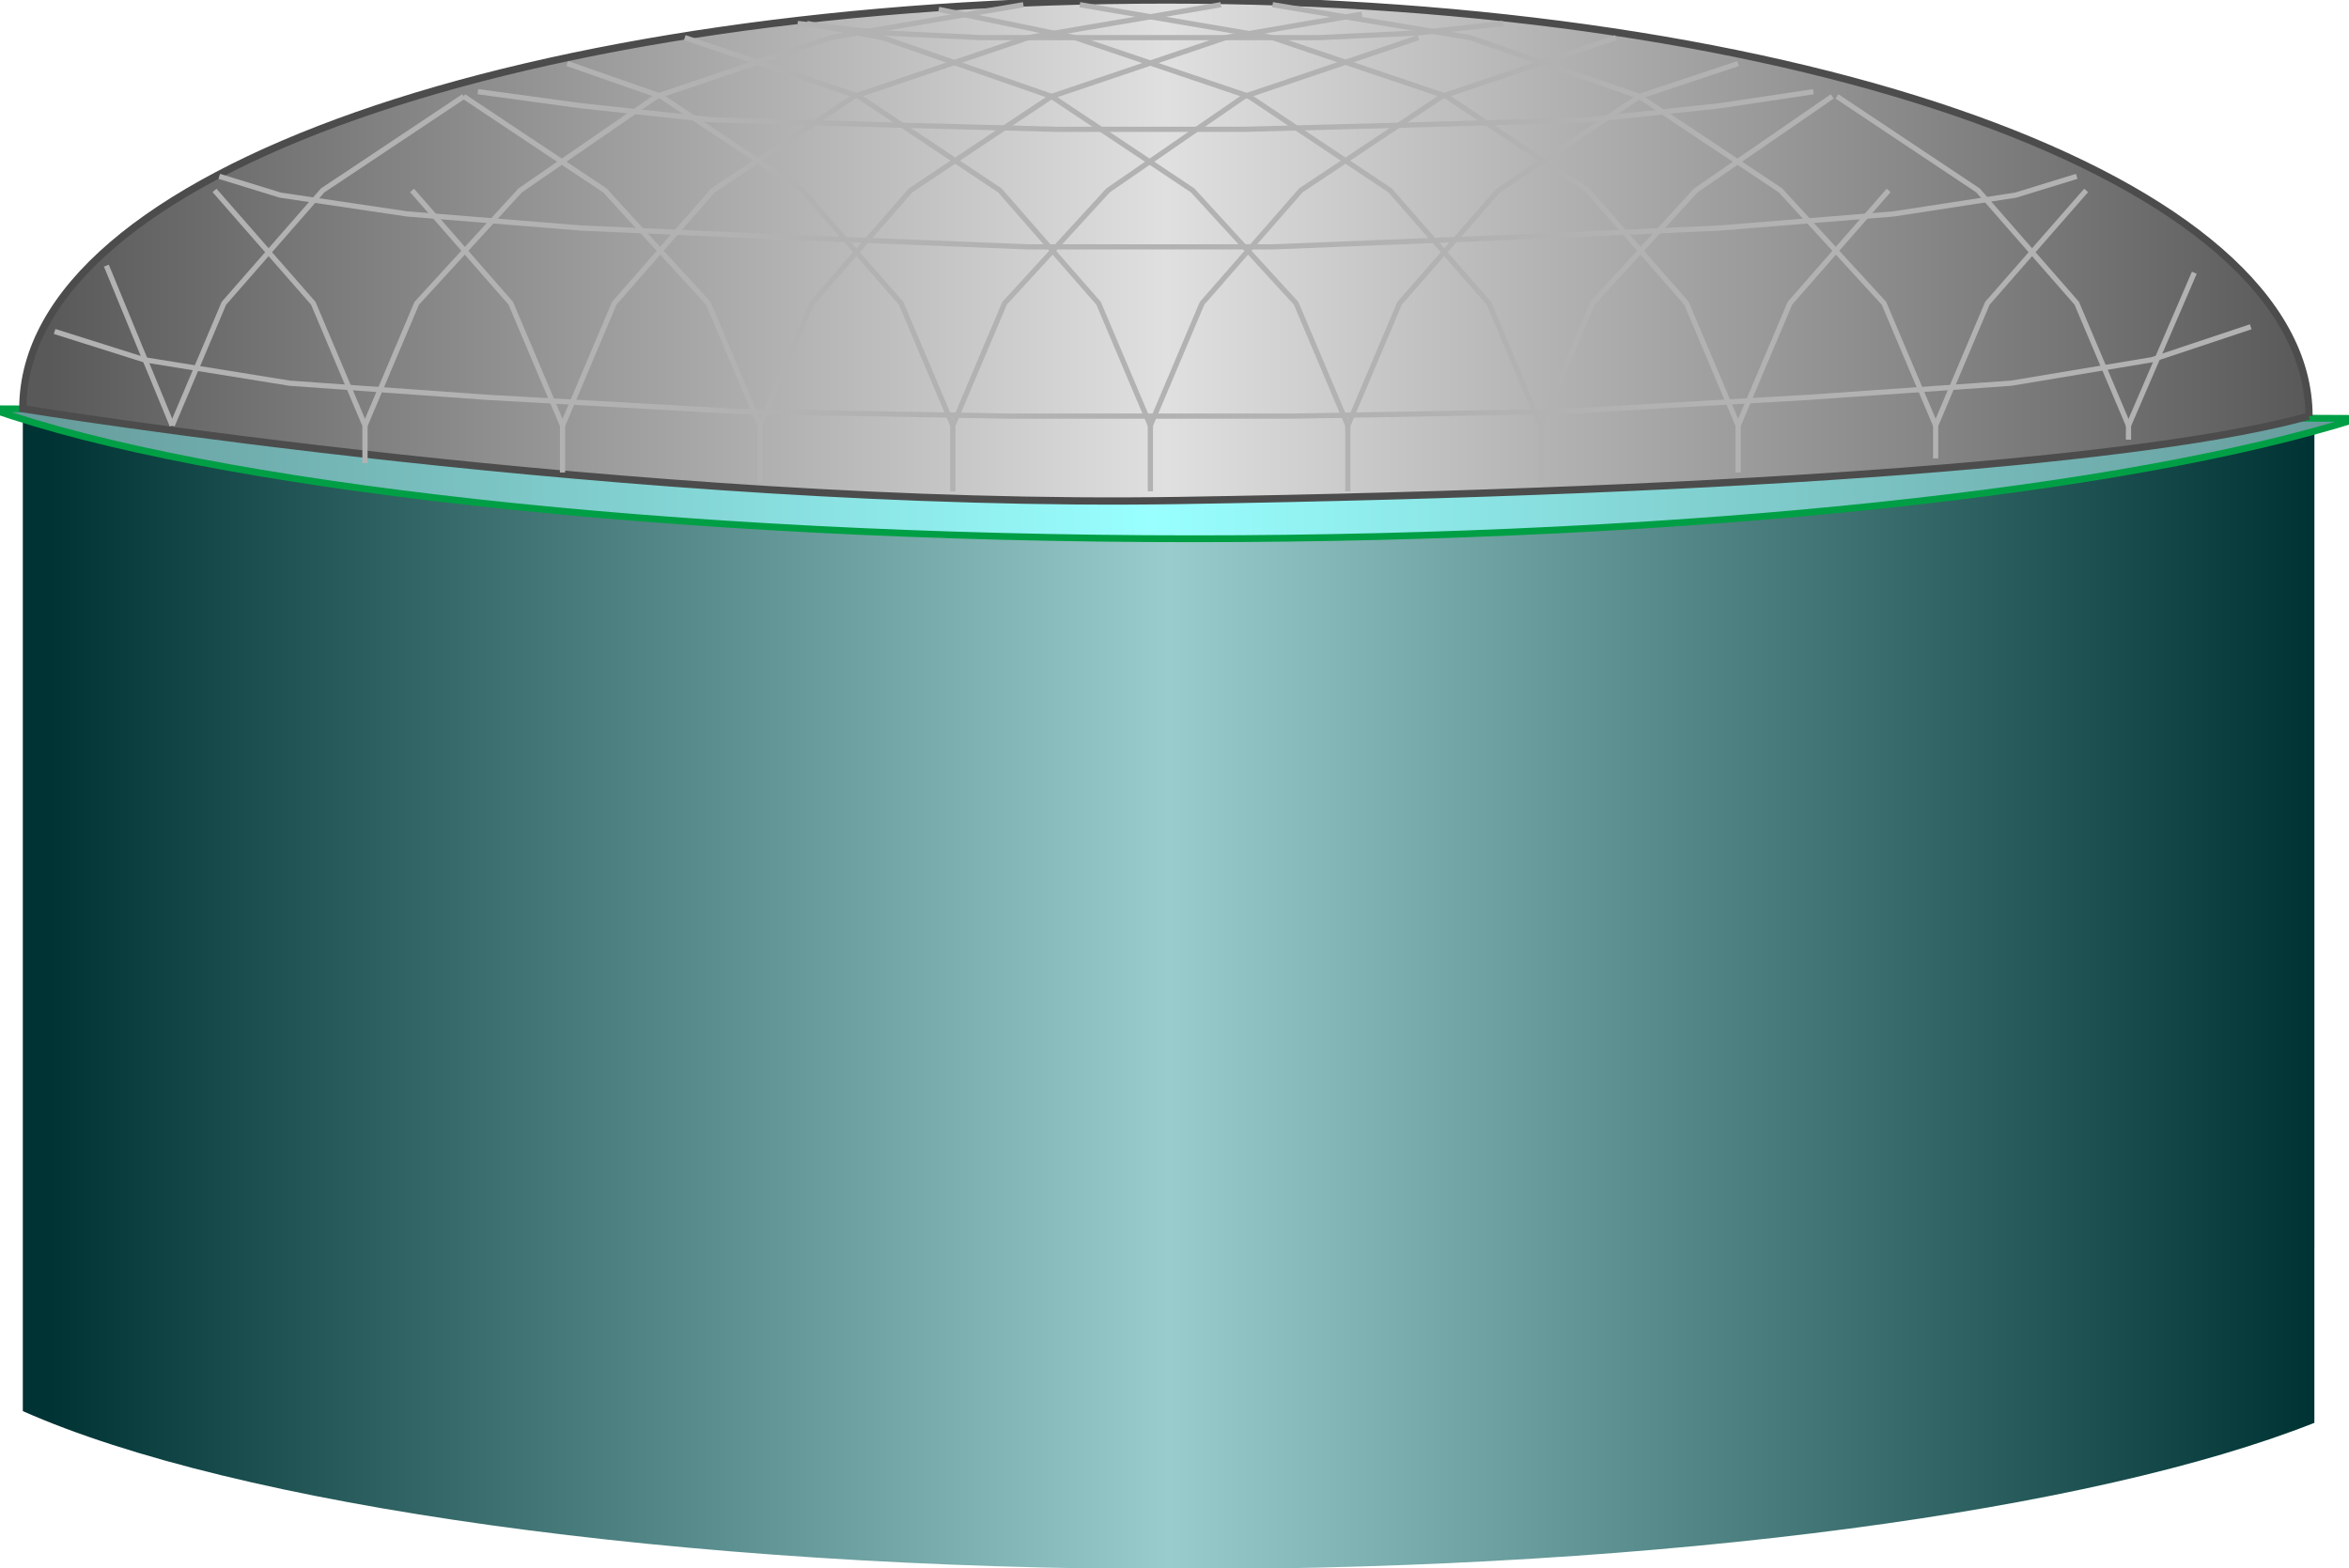 <svg height="75.11" xmlns:atv="http://webmi.atvise.com/2007/svgext" xmlns="http://www.w3.org/2000/svg" width="112.5" xml:space="preserve" version="1.1" enable-background="new 0 0 112.5 75.11" xmlns:xlink="http://www.w3.org/1999/xlink">
 <defs>
  <linearGradient gradientUnits="objectBoundingBox" id="SVGID_1_" x1="-1.82232e-06" x2="1" y1="0.5" y2="0.5">
   <stop offset="0.01" stop-color="#003333"/>
   <stop offset="0.5" stop-color="#99CCCC"/>
   <stop offset="1" stop-color="#003333"/>
  </linearGradient>
  <linearGradient gradientUnits="objectBoundingBox" id="SVGID_2_" x1="2.64679e-06" x2="1" y1="0.5" y2="0.5">
   <stop offset="0.01" stop-color="#669999"/>
   <stop offset="0.49" stop-color="#99FFFF"/>
   <stop offset="1" stop-color="#669999"/>
  </linearGradient>
  <linearGradient gradientUnits="objectBoundingBox" id="SVGID_3_" x1="-1.82663e-06" x2="1" y1="0.5" y2="0.5">
   <stop offset="0.01" stop-color="#595959"/>
   <stop offset="0.5" stop-color="#E0E0E0"/>
   <stop offset="1" stop-color="#595959"/>
  </linearGradient>
 </defs>
 <g atv:refpx="56.242" atv:refpy="37.58" id="Image_1">
  <g atv:refpx="56.242" atv:refpy="47.358" id="Group_Tank">
   <path atv:refpx="55.968" atv:refpy="47.358" d="M110.843,20.382L1.093,19.555L1.093,59.805C1.093,62.4 1.093,64.995 1.093,67.59C11.204,72.076 32.272,75.16 56.64,75.16C79.974,75.16 100.279,72.332 110.842,68.152C110.842,65.506 110.842,62.626 110.842,59.803L110.843,59.803Z" fill="url(#SVGID_1_)" id="id_0"/>
   <path atv:refpx="56.242" atv:refpy="22.693" d="M-0.43,19.579C9.967,23.268 32.119,25.806 57.176,25.806C81.173,25.806 102.058,23.48 112.914,20.042Z" fill="url(#SVGID_2_)" id="id_1" stroke="#009F46" stroke-width="0.327"/>
  </g>
  <g atv:refpx="55.838" atv:refpy="11.999" id="Group_Dome">
   <g atv:refpx="55.838" atv:refpy="11.999" id="id_29">
    <path atv:refpx="55.838" atv:refpy="11.999" d="M110.584,19.932C110.584,8.583 86.214,0 55.849,0C25.482,0 1.093,8.23 1.093,19.579C1.093,19.579 30.551,24.377 56.406,23.974C84.47,23.535 103.11,22.008 110.584,19.932" fill="url(#SVGID_3_)" id="id_2" stroke="#4C4C4C" stroke-width="0.347"/>
    <path atv:refpx="94.957" atv:refpy="12.499" d="M87.976,4.617L94.732,9.12L99.461,14.526L101.939,20.381" fill="none" id="id_3" stroke="#B2B2B2" stroke-width="0.25"/>
    <path atv:refpx="76.826" atv:refpy="10.303" d="M60.948,0.225L70.408,1.802L78.515,4.617L85.272,9.12L90.227,14.526L92.704,20.381" fill="none" id="id_4" stroke="#B2B2B2" stroke-width="0.25"/>
    <path atv:refpx="67.48" atv:refpy="10.303" d="M51.715,0.225L60.948,1.802L69.282,4.617L76.038,9.12L80.768,14.526L83.245,20.381" fill="none" id="id_5" stroke="#B2B2B2" stroke-width="0.25"/>
    <path atv:refpx="59.372" atv:refpy="10.416" d="M44.958,0.45L51.489,1.802L59.821,4.617L66.578,9.12L71.308,14.526L73.785,20.381" fill="none" id="id_6" stroke="#B2B2B2" stroke-width="0.25"/>
    <path atv:refpx="51.602" atv:refpy="10.754" d="M38.652,1.126L42.256,1.802L50.363,4.617L57.12,9.12L62.074,14.526L64.551,20.381" fill="none" id="id_7" stroke="#B2B2B2" stroke-width="0.25"/>
    <path atv:refpx="43.944" atv:refpy="11.092" d="M32.796,1.802L41.129,4.617L47.885,9.12L52.614,14.526L55.093,20.381" fill="none" id="id_8" stroke="#B2B2B2" stroke-width="0.25"/>
    <path atv:refpx="36.4" atv:refpy="11.712" d="M27.166,3.041L31.67,4.618L38.426,9.122L43.156,14.527L45.633,20.383" fill="none" id="id_9" stroke="#B2B2B2" stroke-width="0.25"/>
    <path atv:refpx="29.305" atv:refpy="13.851" d="M22.211,4.617L28.967,9.12L33.922,14.526L36.4,20.381L36.4,23.084" fill="none" id="id_10" stroke="#B2B2B2" stroke-width="0.25"/>
    <path atv:refpx="23.338" atv:refpy="15.877" d="M19.734,9.121L24.463,14.526L26.941,20.381L26.941,22.633" fill="none" id="id_11" stroke="#B2B2B2" stroke-width="0.25"/>
    <path atv:refpx="13.877" atv:refpy="15.652" d="M10.274,9.121L15.004,14.526L17.48,20.381L17.48,22.183" fill="none" id="id_12" stroke="#B2B2B2" stroke-width="0.25"/>
    <path atv:refpx="6.671" atv:refpy="16.554" d="M5.095,12.725L8.248,20.383" fill="none" id="id_13" stroke="#B2B2B2" stroke-width="0.25"/>
    <path atv:refpx="15.229" atv:refpy="12.499" d="M22.211,4.617L15.453,9.12L10.724,14.526L8.246,20.381" fill="none" id="id_14" stroke="#B2B2B2" stroke-width="0.25"/>
    <path atv:refpx="33.246" atv:refpy="10.303" d="M49.012,0.225L39.778,1.802L31.445,4.617L24.914,9.12L19.959,14.526L17.481,20.381" fill="none" id="id_15" stroke="#B2B2B2" stroke-width="0.25"/>
    <path atv:refpx="42.707" atv:refpy="10.303" d="M58.472,0.225L49.238,1.802L40.905,4.617L34.149,9.12L29.419,14.526L26.942,20.381" fill="none" id="id_16" stroke="#B2B2B2" stroke-width="0.25"/>
    <path atv:refpx="50.814" atv:refpy="10.529" d="M65.227,0.676L58.696,1.802L50.364,4.617L43.608,9.12L38.879,14.526L36.4,20.382" fill="none" id="id_17" stroke="#B2B2B2" stroke-width="0.25"/>
    <path atv:refpx="56.782" atv:refpy="12.668" d="M67.931,1.802L59.598,4.617L53.066,9.12L48.111,14.526L45.633,20.381L45.633,23.534" fill="none" id="id_18" stroke="#B2B2B2" stroke-width="0.25"/>
    <path atv:refpx="66.242" atv:refpy="12.668" d="M77.39,1.802L69.057,4.617L62.3,9.121L57.571,14.526L55.094,20.381L55.094,23.534" fill="none" id="id_19" stroke="#B2B2B2" stroke-width="0.25"/>
    <path atv:refpx="73.898" atv:refpy="13.289" d="M83.245,3.041L78.516,4.618L71.759,9.122L67.03,14.527L64.551,20.383L64.551,23.536" fill="none" id="id_20" stroke="#B2B2B2" stroke-width="0.25"/>
    <path atv:refpx="80.768" atv:refpy="13.851" d="M87.75,4.617L81.218,9.12L76.264,14.526L73.786,20.381L73.786,23.084" fill="none" id="id_21" stroke="#B2B2B2" stroke-width="0.25"/>
    <path atv:refpx="86.849" atv:refpy="15.877" d="M90.452,9.121L85.723,14.526L83.245,20.381L83.245,22.633" fill="none" id="id_22" stroke="#B2B2B2" stroke-width="0.25"/>
    <path atv:refpx="96.307" atv:refpy="15.54" d="M99.911,9.121L95.182,14.526L92.703,20.381L92.703,21.958" fill="none" id="id_23" stroke="#B2B2B2" stroke-width="0.25"/>
    <path atv:refpx="103.516" atv:refpy="17.061" d="M105.092,13.063L101.939,20.383L101.939,21.059" fill="none" id="id_24" stroke="#B2B2B2" stroke-width="0.25"/>
    <path atv:refpx="55.093" atv:refpy="1.464" d="M71.984,1.126L67.929,1.577L63.2,1.802L57.795,1.802L52.39,1.802L46.985,1.802L42.256,1.577L38.202,1.126" fill="none" id="id_25" stroke="#B2B2B2" stroke-width="0.25"/>
    <path atv:refpx="54.868" atv:refpy="5.293" d="M86.849,4.392L82.345,5.068L76.038,5.744L68.155,5.969L59.597,6.194L50.588,6.194L42.03,5.968L34.148,5.743L27.842,5.067L22.887,4.391" fill="none" id="id_26" stroke="#B2B2B2" stroke-width="0.25"/>
    <path atv:refpx="54.98" atv:refpy="10.136" d="M99.461,8.446L96.533,9.347L90.678,10.248L82.345,10.923L72.21,11.374L60.947,11.825L49.237,11.825L37.976,11.374L27.841,10.923L19.508,10.248L13.427,9.347L10.5,8.446" fill="none" id="id_27" stroke="#B2B2B2" stroke-width="0.25"/>
    <path atv:refpx="55.205" atv:refpy="17.793" d="M107.794,15.653L103.065,17.23L96.308,18.356L86.624,19.031L74.911,19.707L61.85,19.932L48.336,19.932L35.272,19.706L23.336,19.031L13.876,18.355L6.895,17.229L2.616,15.877" fill="none" id="id_28" stroke="#B2B2B2" stroke-width="0.25"/>
   </g>
  </g>
 </g>
</svg>
